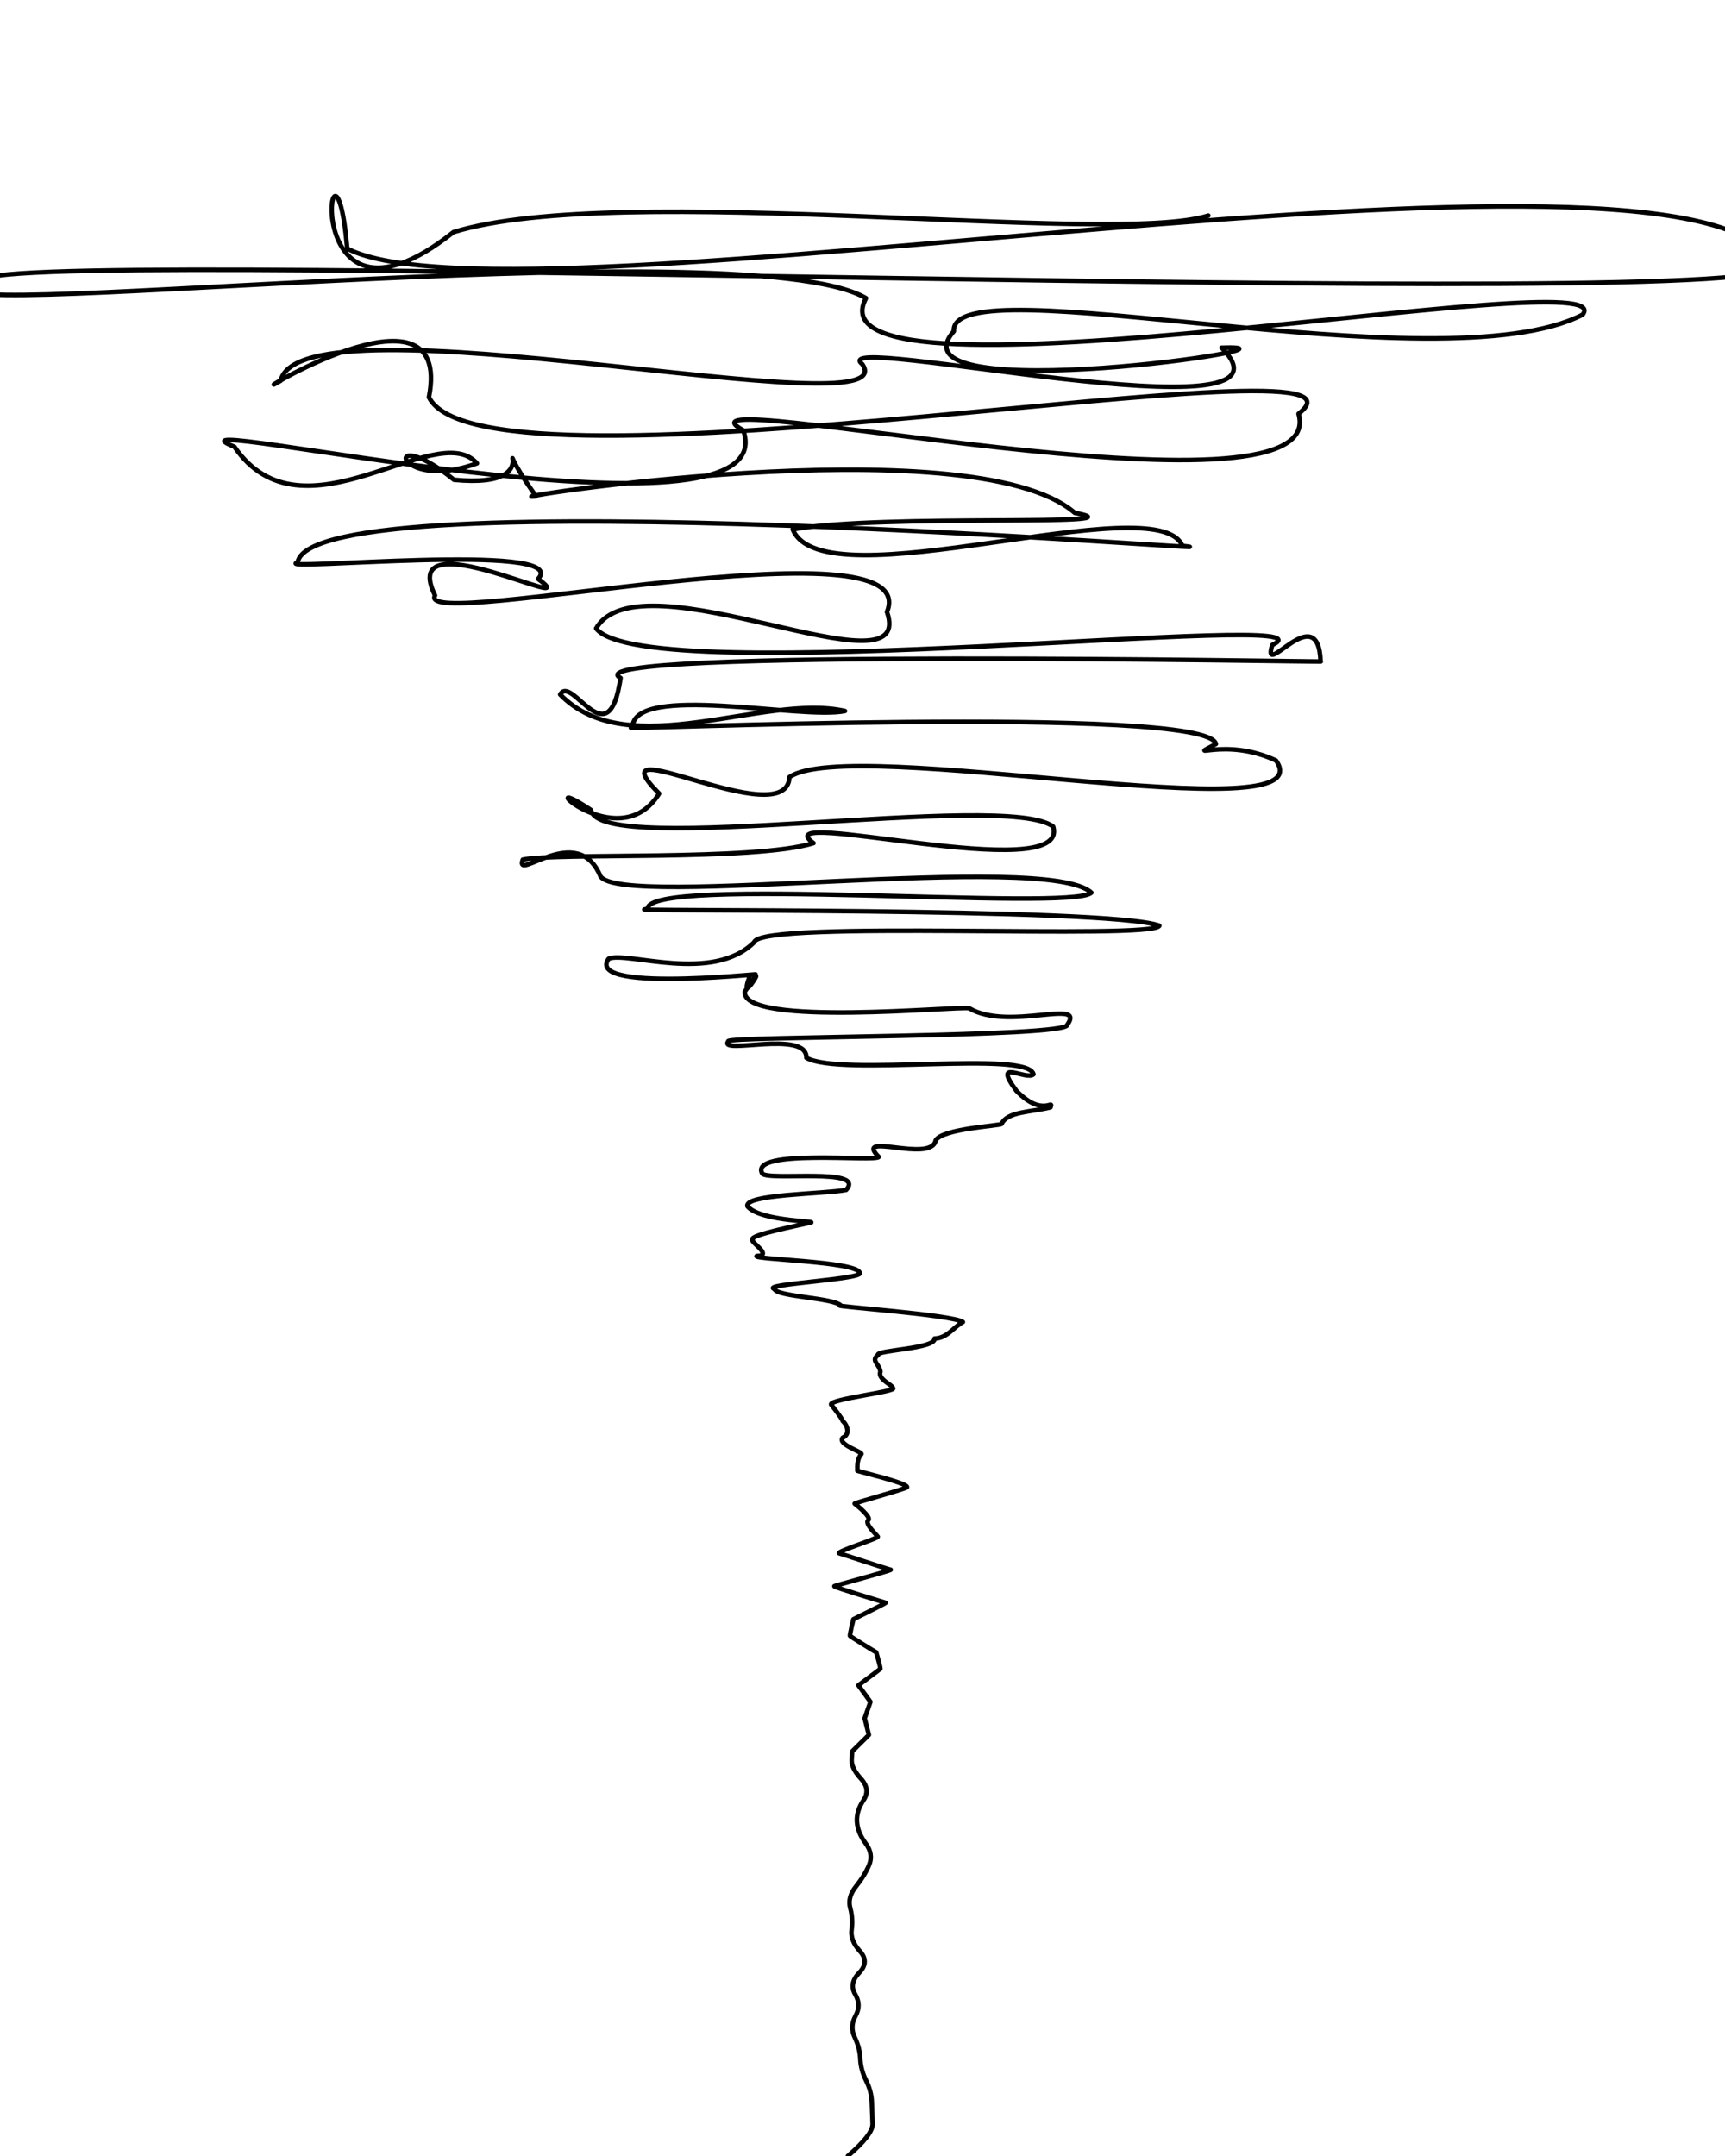 <svg style="display:block;width:100%;height:100%;overflow:visible" viewBox="0 0 454.406 568"><path fill="none" stroke="black" stroke-width="1.2" stroke-linecap="round" stroke-linejoin="round" d="M223.354 568 Q229.992 562.32 229.871 559.48 Q229.75 556.64 229.657 553.8 Q229.564 550.96 228.149 548.12 Q226.735 545.28 226.628 542.44 Q226.522 539.6 225.164 536.76 Q223.807 533.92 225.38 531.08 Q226.953 528.24 225.274 525.4 Q223.594 522.56 226.348 519.72 Q229.101 516.88 226.517 514.04 Q223.932 511.2 224.337 508.36 Q224.743 505.52 223.971 502.68 Q223.2 499.84 225.48 497 Q227.761 494.16 228.952 491.32 Q230.144 488.48 228.034 485.64 Q225.925 482.8 225.743 479.96 Q225.561 477.12 227.471 474.28 Q229.38 471.44 226.791 468.6 Q224.202 465.76 224.347 463.585 L224.493 461.409 C224.493 461.409 228.891 457.059 228.891 457.059 C228.893 457.057 227.774 452.713 227.771 452.708 C227.781 452.701 229.293 448.371 229.292 448.357 C229.275 448.324 226.173 444.019 226.126 444.007 C226.152 443.966 231.922 439.701 231.91 439.656 C232.036 439.558 230.837 435.319 230.816 435.306 C230.678 435.273 223.756 431.014 223.904 430.955 C223.784 430.926 224.772 426.604 224.805 426.604 C225.151 426.391 233.181 422.499 233.306 422.254 C233.065 422.151 220.143 418.323 219.789 417.903 C219.42 417.847 234.877 413.764 234.639 413.552 C234.002 413.462 221.614 409.353 221.028 409.202 C220.592 408.649 231.092 405.408 231.23 404.851 C230.834 404.249 227.756 401.453 228.693 400.5 C229.705 399.798 225.673 396.51 225.149 396.15 C224.589 396.052 238.495 392.323 238.925 391.799 C239.222 390.669 225.247 387.488 225.859 387.449 C225.814 385.918 225.819 384.314 226.889 383.098 C227.409 382.517 220.411 380.559 222.025 378.747 C223.749 378.039 223.537 375.799 222.013 374.397 C221.743 373.511 219.081 370.222 218.952 370.046 C218.225 368.603 236.715 366.577 235.194 365.695 C235.283 364.921 231.055 363.367 231.933 361.345 C231.526 359.194 229.337 358.442 231.298 356.994 C230.454 355.668 246.456 355.404 246.19 352.643 C249.533 352.566 251.328 349.495 253.646 348.293 C251.079 346.359 218.107 344.079 221.495 343.942 C219.582 341.915 204.446 341.605 204.034 339.591 C199.908 338.308 228.503 337.012 226.443 335.241 C225.278 332.28 197.679 331.785 199.37 330.89 C203.862 330.809 197.207 326.995 198.294 326.54 C197.204 325.399 210.847 322.752 213.059 322.189 C217.2 321.656 200.507 321.996 196.922 317.838 C195.763 314.599 217.047 314.605 222.893 313.488 C228.37 307.437 202.123 311.25 200.772 309.137 C197.344 302.521 230.848 306.17 231.478 304.786 C224.694 297.923 245.298 306.539 246.481 300.436 C248.259 297.292 263.454 296.632 263.854 296.085 C265.318 292.806 271.599 293.023 276.724 291.734 C277.614 289.344 274.745 294.502 267.751 287.384 C261.173 278.489 270.357 284.817 272.235 283.033 C270.871 276.559 221.29 283.768 212.417 278.683 C212.668 271.204 189.086 278.024 191.858 274.332 C190.699 272.939 281.618 273.376 281.152 269.981 C286.175 262.848 265.742 271.764 255.309 265.631 C252.632 264.948 195.649 270.699 196.171 261.28 C203.877 249.897 193.909 266.953 197.582 256.929 C208.563 255.461 153.48 262.232 160.327 252.579 C165.086 250.533 187.616 259.184 198.668 248.228 C200.312 242.183 303.739 247.779 305.397 243.877 C292.527 238.975 157.514 240.165 170.611 239.527 C169.625 230.449 282.236 240.254 287.495 235.176 C275.669 224.119 163.46 239.605 158.155 230.826 C152.151 216.356 135.505 232.623 137.717 226.475 C146.243 224.568 198.796 226.939 214.298 222.124 C200.463 212.068 282.164 233.792 277.423 217.774 C265.008 208.224 157.889 226.151 155.712 213.423 C138.171 201.706 162.749 226.604 173.634 209.072 C155.327 190.665 207.269 220.056 207.961 204.722 C224.298 193.575 349.733 219.787 336.145 200.371 C322.53 193.989 311.832 200.555 320.296 196.02 C318.447 185.459 157.019 192.584 166.607 191.67 C166.727 179.88 211.22 189.708 222.591 187.319 C201.177 182.526 165.554 201.44 147.563 182.969 C150.679 177.52 160.35 200.102 163.468 178.618 C148.41 170.598 351.811 174.527 347.88 174.267 C347.287 157.349 332.151 179.614 335.15 169.917 C355.85 160.145 169.645 182.161 157.036 165.566 C168.567 145.587 241.609 184.26 233.653 161.215 C243.777 136.107 108.789 166.778 114.599 156.865 C104.336 135.978 155.333 162.597 141.753 152.514 C150.906 142.603 70.846 150.694 78.4 148.163 C82.196 125.097 338.157 146.693 311.472 143.813 C304.818 127.793 216.889 159.258 208.821 139.462 C232.7 135.279 302.857 138.833 283.124 135.111 C255.739 111.512 125.999 132.256 141.213 130.761 C126.088 109.469 147.238 129.089 119.601 126.41 C100.003 110.656 103.939 130.132 125.639 122.06 C114.878 109.886 79.774 144.05 61.755 117.709 C35.833 107.235 207.673 147.355 195.79 113.358 C171.066 99.953 351.086 140.274 342.076 109.008 C370.249 87.168 127.606 134.258 112.989 104.657 C119.695 70.252 61.253 107.699 73.931 100.306 C79.329 76.763 239.551 113.847 227.156 95.956 C216.065 86.919 346.934 116.684 321.796 91.605 C350.972 90.635 232.861 108.255 251.264 87.254 C250.097 69.336 379.551 102.085 416.881 82.904 C428.923 67.976 210.883 110.587 228.129 78.553 C195.473 59.467 -38.326 86.943 -4.539 74.203 C-13.439 63.971 475.688 83.268 467.562 69.852 C448.023 27.235 136.618 88.626 91.475 65.501 C87.729 23.046 76.661 95.038 119.459 61.151 C163.207 47.682 292.909 64.877 318.305 56.8" style="stroke-dasharray: 6468.96; stroke-dashoffset: 0;"></path></svg>